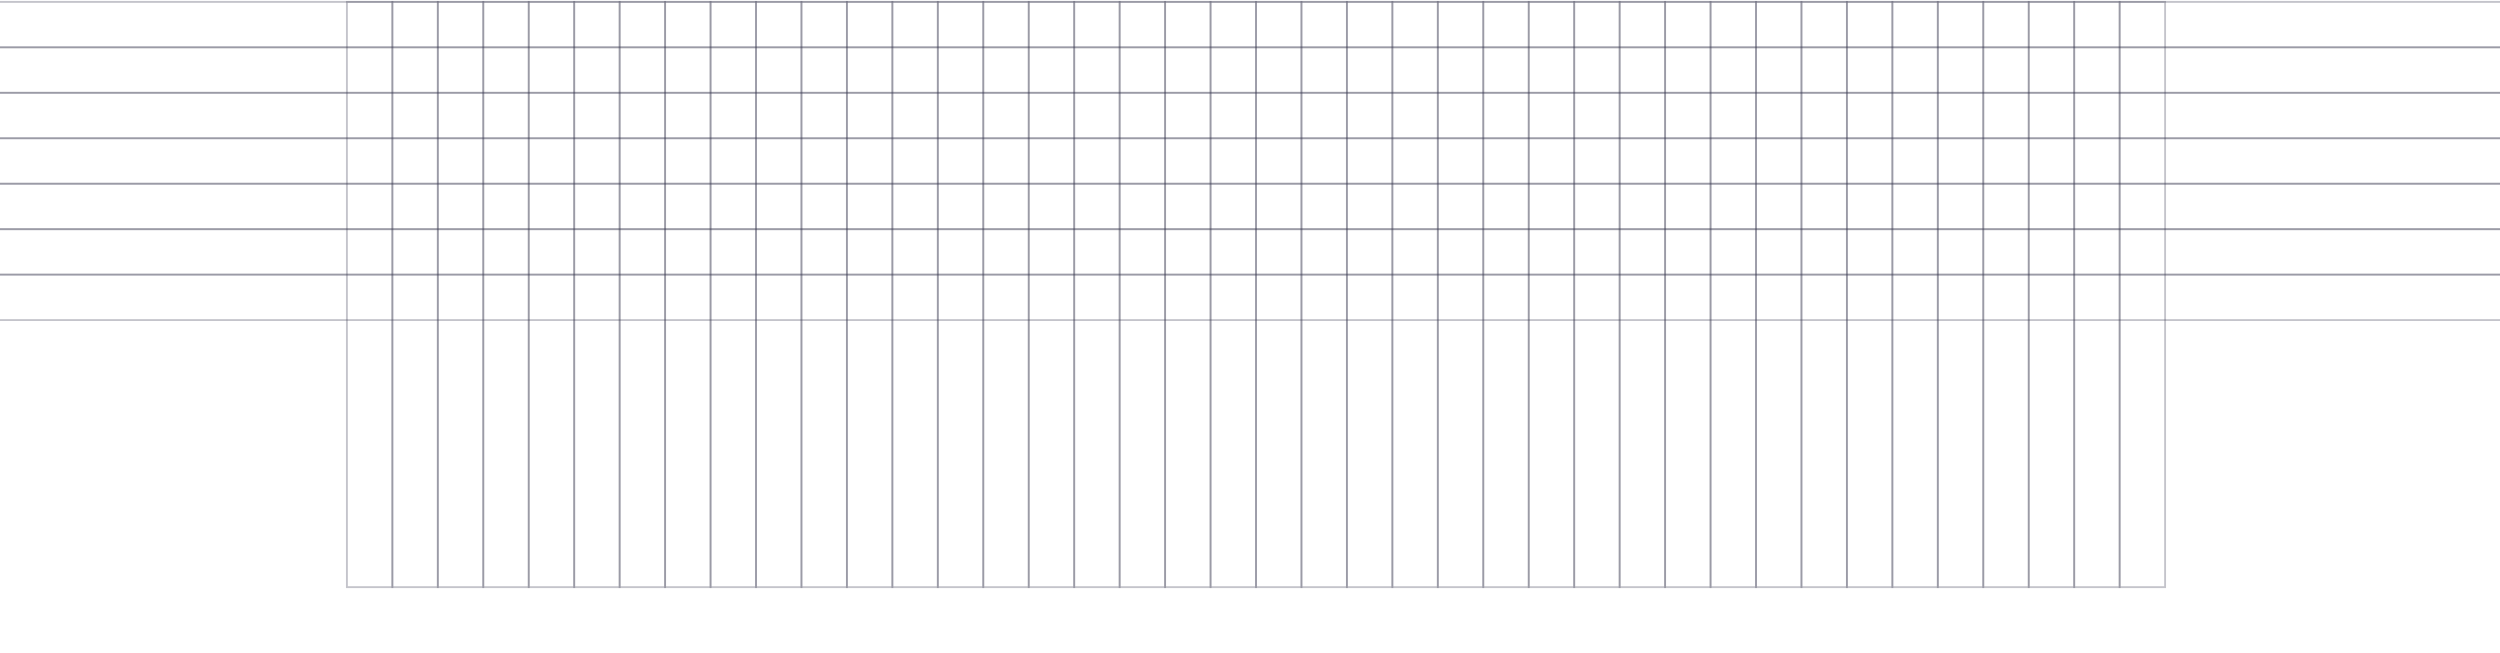 <svg width="1320" height="345" viewBox="0 0 1320 345" fill="none" xmlns="http://www.w3.org/2000/svg">
<rect x="183.172" y="1" width="24" height="309.011" stroke="#393953" stroke-opacity="0.3"/>
<rect x="207.172" y="1" width="24" height="309.011" stroke="#393953" stroke-opacity="0.3"/>
<rect x="231.172" y="1" width="24" height="309.011" stroke="#393953" stroke-opacity="0.3"/>
<rect x="255.172" y="1" width="24" height="309.011" stroke="#393953" stroke-opacity="0.3"/>
<rect x="279.172" y="1" width="24" height="309.011" stroke="#393953" stroke-opacity="0.3"/>
<rect x="303.172" y="1" width="24" height="309.011" stroke="#393953" stroke-opacity="0.3"/>
<rect x="327.172" y="1" width="24" height="309.011" stroke="#393953" stroke-opacity="0.3"/>
<rect x="351.172" y="1" width="24" height="309.011" stroke="#393953" stroke-opacity="0.3"/>
<rect x="375.172" y="1" width="24" height="309.011" stroke="#393953" stroke-opacity="0.3"/>
<rect x="399.172" y="1" width="24" height="309.011" stroke="#393953" stroke-opacity="0.3"/>
<rect x="423.172" y="1" width="24" height="309.011" stroke="#393953" stroke-opacity="0.3"/>
<rect x="447.172" y="1" width="24" height="309.011" stroke="#393953" stroke-opacity="0.3"/>
<rect x="471.172" y="1" width="24" height="309.011" stroke="#393953" stroke-opacity="0.3"/>
<rect x="495.172" y="1" width="24" height="309.011" stroke="#393953" stroke-opacity="0.3"/>
<rect x="519.172" y="1" width="24" height="309.011" stroke="#393953" stroke-opacity="0.3"/>
<rect x="543.172" y="1" width="24" height="309.011" stroke="#393953" stroke-opacity="0.3"/>
<rect x="567.172" y="1" width="24" height="309.011" stroke="#393953" stroke-opacity="0.3"/>
<rect x="591.172" y="1" width="24" height="309.011" stroke="#393953" stroke-opacity="0.3"/>
<rect x="615.172" y="1" width="24" height="309.011" stroke="#393953" stroke-opacity="0.3"/>
<rect x="639.172" y="1" width="24" height="309.011" stroke="#393953" stroke-opacity="0.3"/>
<rect x="663.172" y="1" width="24" height="309.011" stroke="#393953" stroke-opacity="0.3"/>
<rect x="687.172" y="1" width="24" height="309.011" stroke="#393953" stroke-opacity="0.3"/>
<rect x="711.172" y="1" width="24" height="309.011" stroke="#393953" stroke-opacity="0.3"/>
<rect x="735.172" y="1" width="24" height="309.011" stroke="#393953" stroke-opacity="0.3"/>
<rect x="759.172" y="1" width="24" height="309.011" stroke="#393953" stroke-opacity="0.3"/>
<rect x="783.172" y="1" width="24" height="309.011" stroke="#393953" stroke-opacity="0.3"/>
<rect x="807.172" y="1" width="24" height="309.011" stroke="#393953" stroke-opacity="0.3"/>
<rect x="831.172" y="1" width="24" height="309.011" stroke="#393953" stroke-opacity="0.3"/>
<rect x="855.172" y="1" width="24" height="309.011" stroke="#393953" stroke-opacity="0.3"/>
<rect x="879.172" y="1" width="24" height="309.011" stroke="#393953" stroke-opacity="0.3"/>
<rect x="903.172" y="1" width="24" height="309.011" stroke="#393953" stroke-opacity="0.3"/>
<rect x="927.172" y="1" width="24" height="309.011" stroke="#393953" stroke-opacity="0.3"/>
<rect x="951.172" y="1" width="24" height="309.011" stroke="#393953" stroke-opacity="0.3"/>
<rect x="975.172" y="1" width="24" height="309.011" stroke="#393953" stroke-opacity="0.3"/>
<rect x="999.172" y="1" width="24" height="309.011" stroke="#393953" stroke-opacity="0.3"/>
<rect x="1023.17" y="1" width="24" height="309.011" stroke="#393953" stroke-opacity="0.3"/>
<rect x="1047.17" y="1" width="24" height="309.011" stroke="#393953" stroke-opacity="0.3"/>
<rect x="1071.17" y="1" width="24" height="309.011" stroke="#393953" stroke-opacity="0.3"/>
<rect x="1095.17" y="1" width="24" height="309.011" stroke="#393953" stroke-opacity="0.3"/>
<rect x="1119.17" y="1" width="24" height="309.011" stroke="#393953" stroke-opacity="0.3"/>
<rect x="-56.828" y="25" width="24" height="1440" transform="rotate(-90 -56.828 25)" stroke="#393953" stroke-opacity="0.3"/>
<rect x="-56.828" y="49" width="24" height="1440" transform="rotate(-90 -56.828 49)" stroke="#393953" stroke-opacity="0.3"/>
<rect x="-56.828" y="73" width="24" height="1440" transform="rotate(-90 -56.828 73)" stroke="#393953" stroke-opacity="0.3"/>
<rect x="-56.828" y="97" width="24" height="1440" transform="rotate(-90 -56.828 97)" stroke="#393953" stroke-opacity="0.3"/>
<rect x="-56.828" y="121" width="24" height="1440" transform="rotate(-90 -56.828 121)" stroke="#393953" stroke-opacity="0.3"/>
<rect x="-56.828" y="145" width="24" height="1440" transform="rotate(-90 -56.828 145)" stroke="#393953" stroke-opacity="0.3"/>
<rect x="-56.828" y="169" width="24" height="1440" transform="rotate(-90 -56.828 169)" stroke="#393953" stroke-opacity="0.3"/>
</svg>
